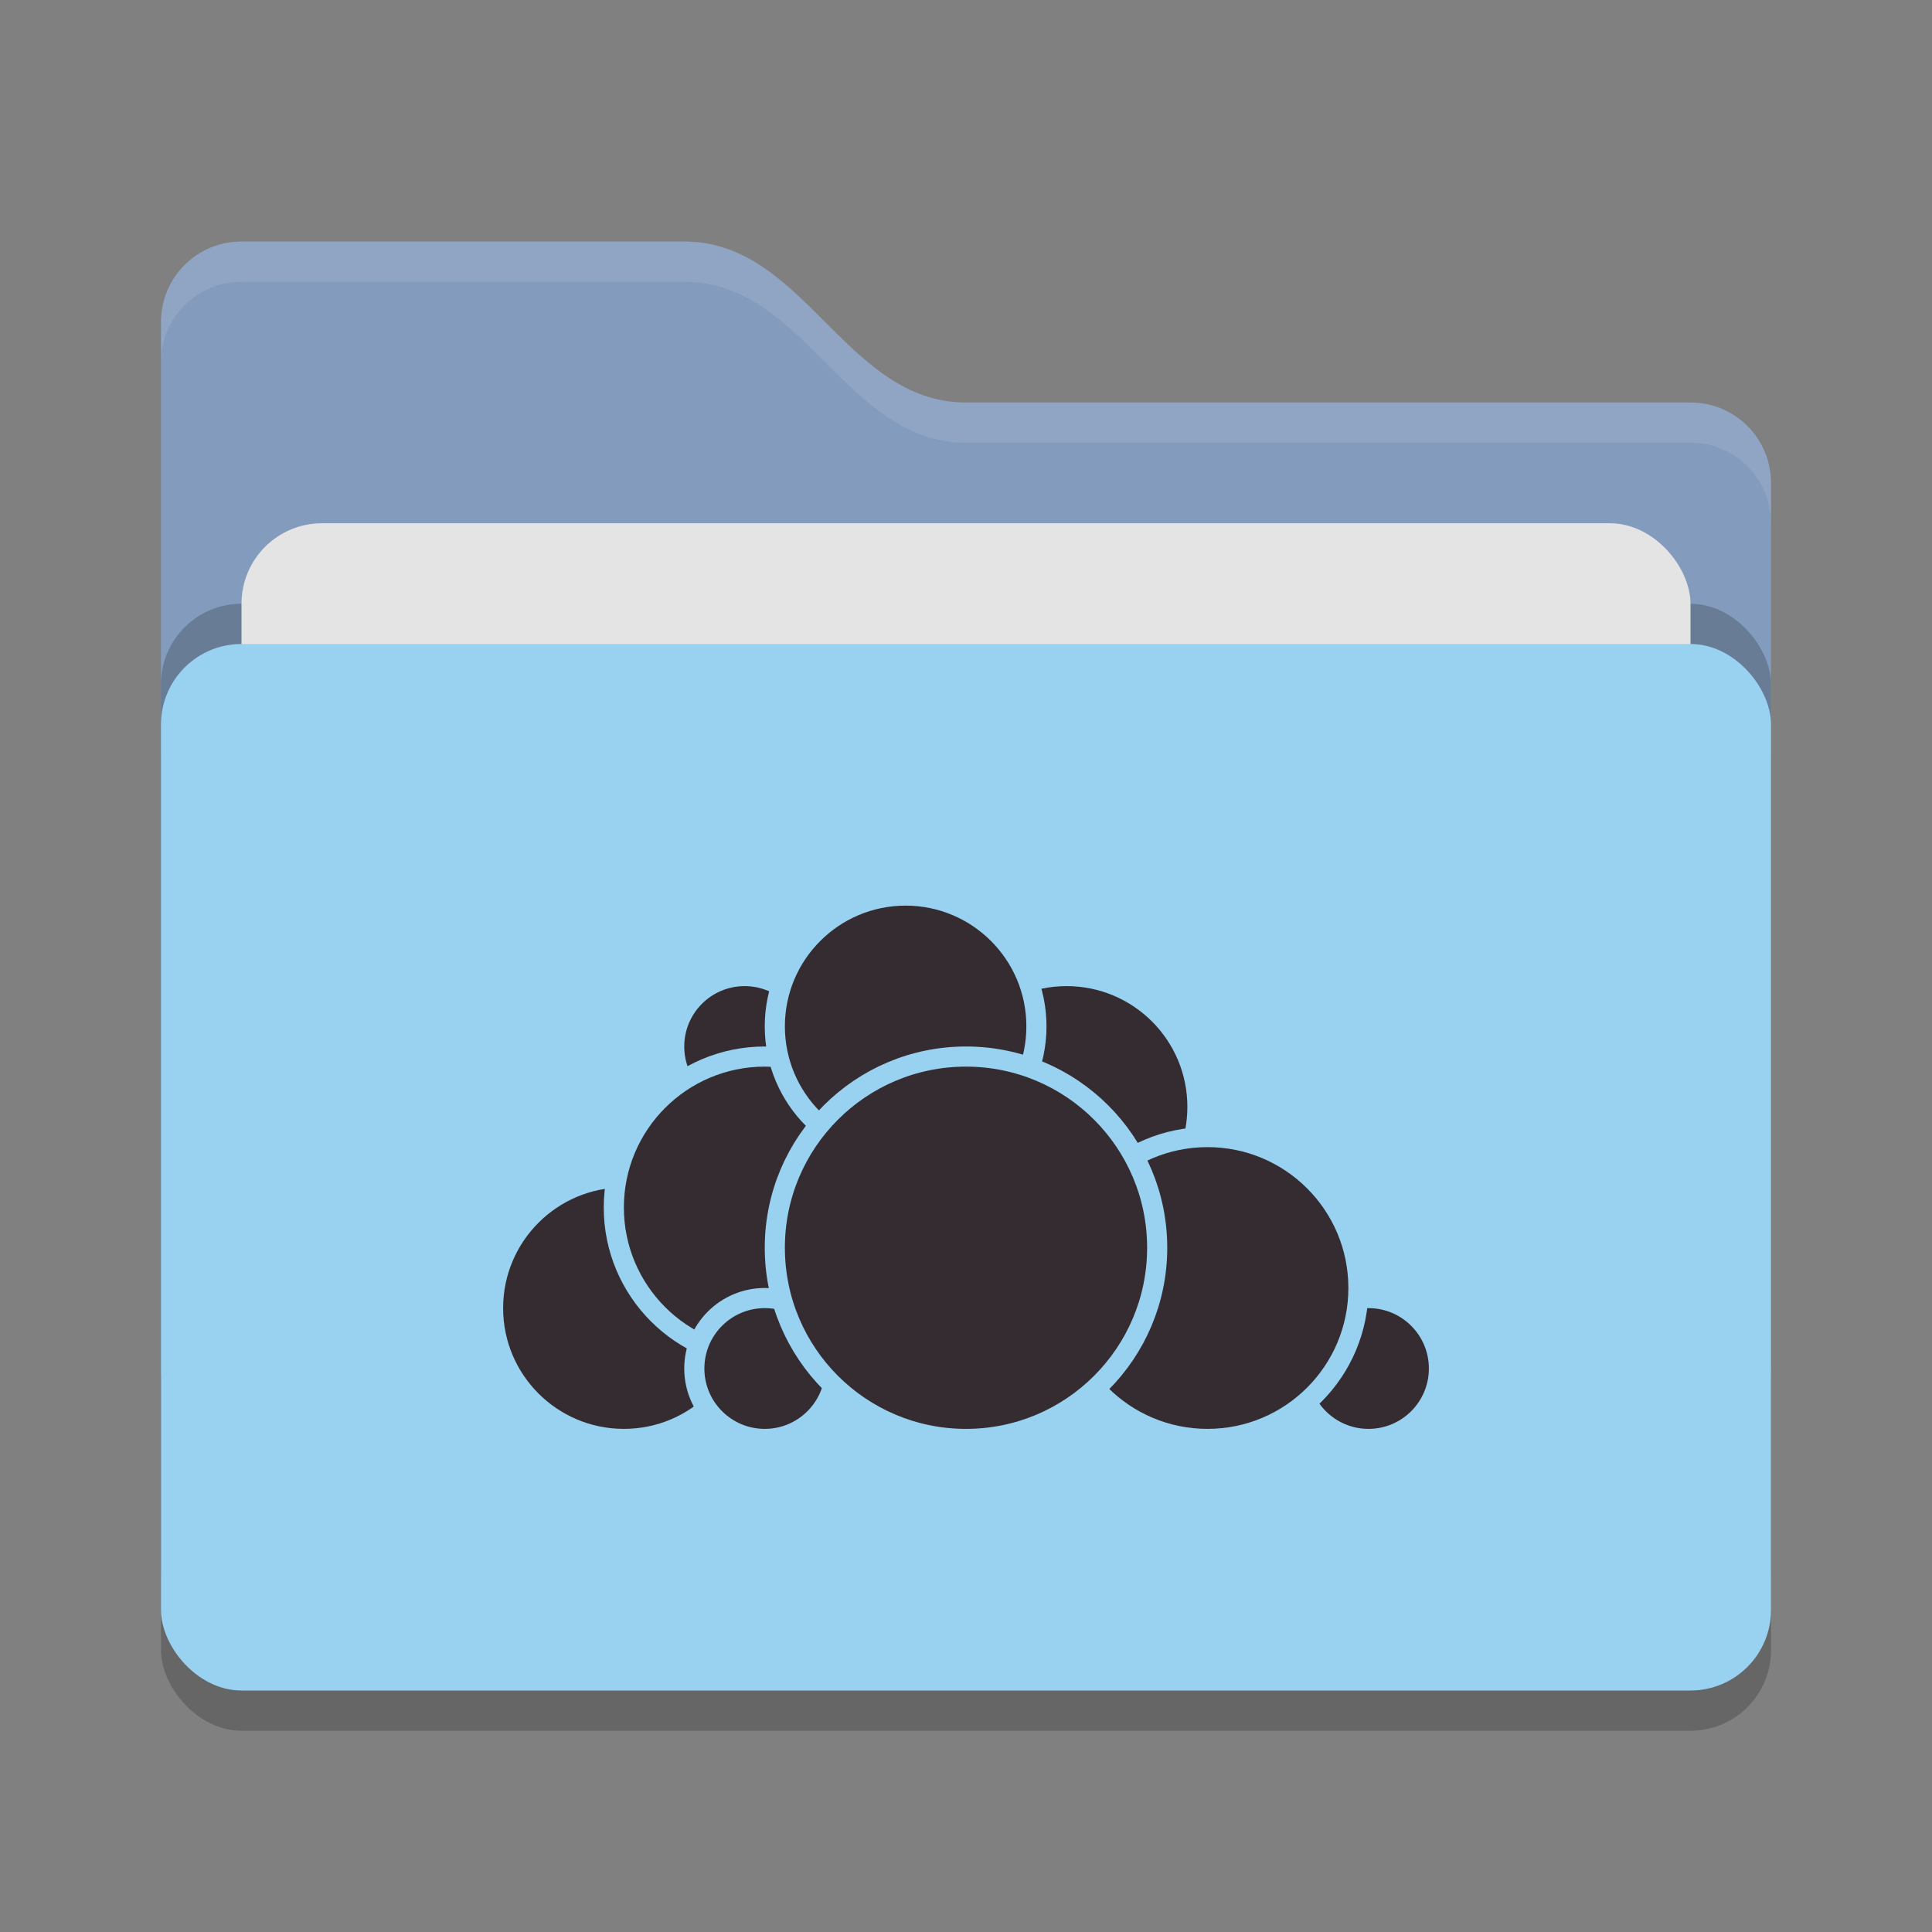 <svg xmlns="http://www.w3.org/2000/svg" width="48" height="48" version="1">
 <rect width="100%" height="100%" fill="#808080" stroke="none"/>
 <rect style="opacity:0.2" width="40" height="26" x="4" y="17" rx="2" ry="2"/>
 <path style="fill:#839bbc" d="M 4,34 C 4,35.108 4.892,36 6,36 H 42 C 43.108,36 44,35.108 44,34 V 12 C 44,10.892 43.108,10 42,10 H 24 C 21,10 20,6 17,6 H 6 C 4.892,6 4,6.892 4,8"/>
 <rect style="opacity:0.2" width="40" height="26" x="4" y="15" rx="2" ry="2"/>
 <rect style="fill:#e4e4e4" width="36" height="16" x="6" y="13" rx="2" ry="2"/>
 <rect style="fill:#99d2f1" width="40" height="26" x="4" y="16" rx="2" ry="2"/>
 <path style="opacity:0.1;fill:#ffffff" d="M 6,6 C 4.892,6 4,6.892 4,8 V 9 C 4,7.892 4.892,7 6,7 H 17 C 20,7 21,11 24,11 H 42 C 43.108,11 44,11.892 44,13 V 12 C 44,10.892 43.108,10 42,10 H 24 C 21,10 20,6 17,6 Z"/>
 <g>
  <circle style="fill:#352c31;stroke:#99d2f1;stroke-width:0.5;stroke-linecap:round;stroke-linejoin:round" cx="26.5" cy="27.5" r="3.25"/>
  <circle style="fill:#352c31;stroke:#99d2f1;stroke-width:0.5;stroke-linecap:round;stroke-linejoin:round" cx="34" cy="34" r="1.75"/>
  <circle style="fill:#352c31;stroke:#99d2f1;stroke-width:0.5;stroke-linecap:round;stroke-linejoin:round" cx="30" cy="32" r="3.75"/>
  <circle style="fill:#352c31;stroke:#99d2f1;stroke-width:0.5;stroke-linecap:round;stroke-linejoin:round" cx="15.5" cy="32.5" r="3.25"/>
  <circle style="fill:#352c31;stroke:#99d2f1;stroke-width:0.5;stroke-linecap:round;stroke-linejoin:round" cx="18.5" cy="26" r="1.75"/>
  <circle style="fill:#352c31;stroke:#99d2f1;stroke-width:0.5;stroke-linecap:round;stroke-linejoin:round" cx="19" cy="30" r="3.75"/>
  <circle style="fill:#352c31;stroke:#99d2f1;stroke-width:0.5;stroke-linecap:round;stroke-linejoin:round" cx="19" cy="34" r="1.75"/>
  <circle style="fill:#352c31;stroke:#99d2f1;stroke-width:0.5;stroke-linecap:round;stroke-linejoin:round" cx="22.5" cy="25.5" r="3.25"/>
  <circle style="fill:#352c31;stroke:#99d2f1;stroke-width:0.5;stroke-linecap:round;stroke-linejoin:round" cx="24" cy="31" r="4.75"/>
 </g>
</svg>
